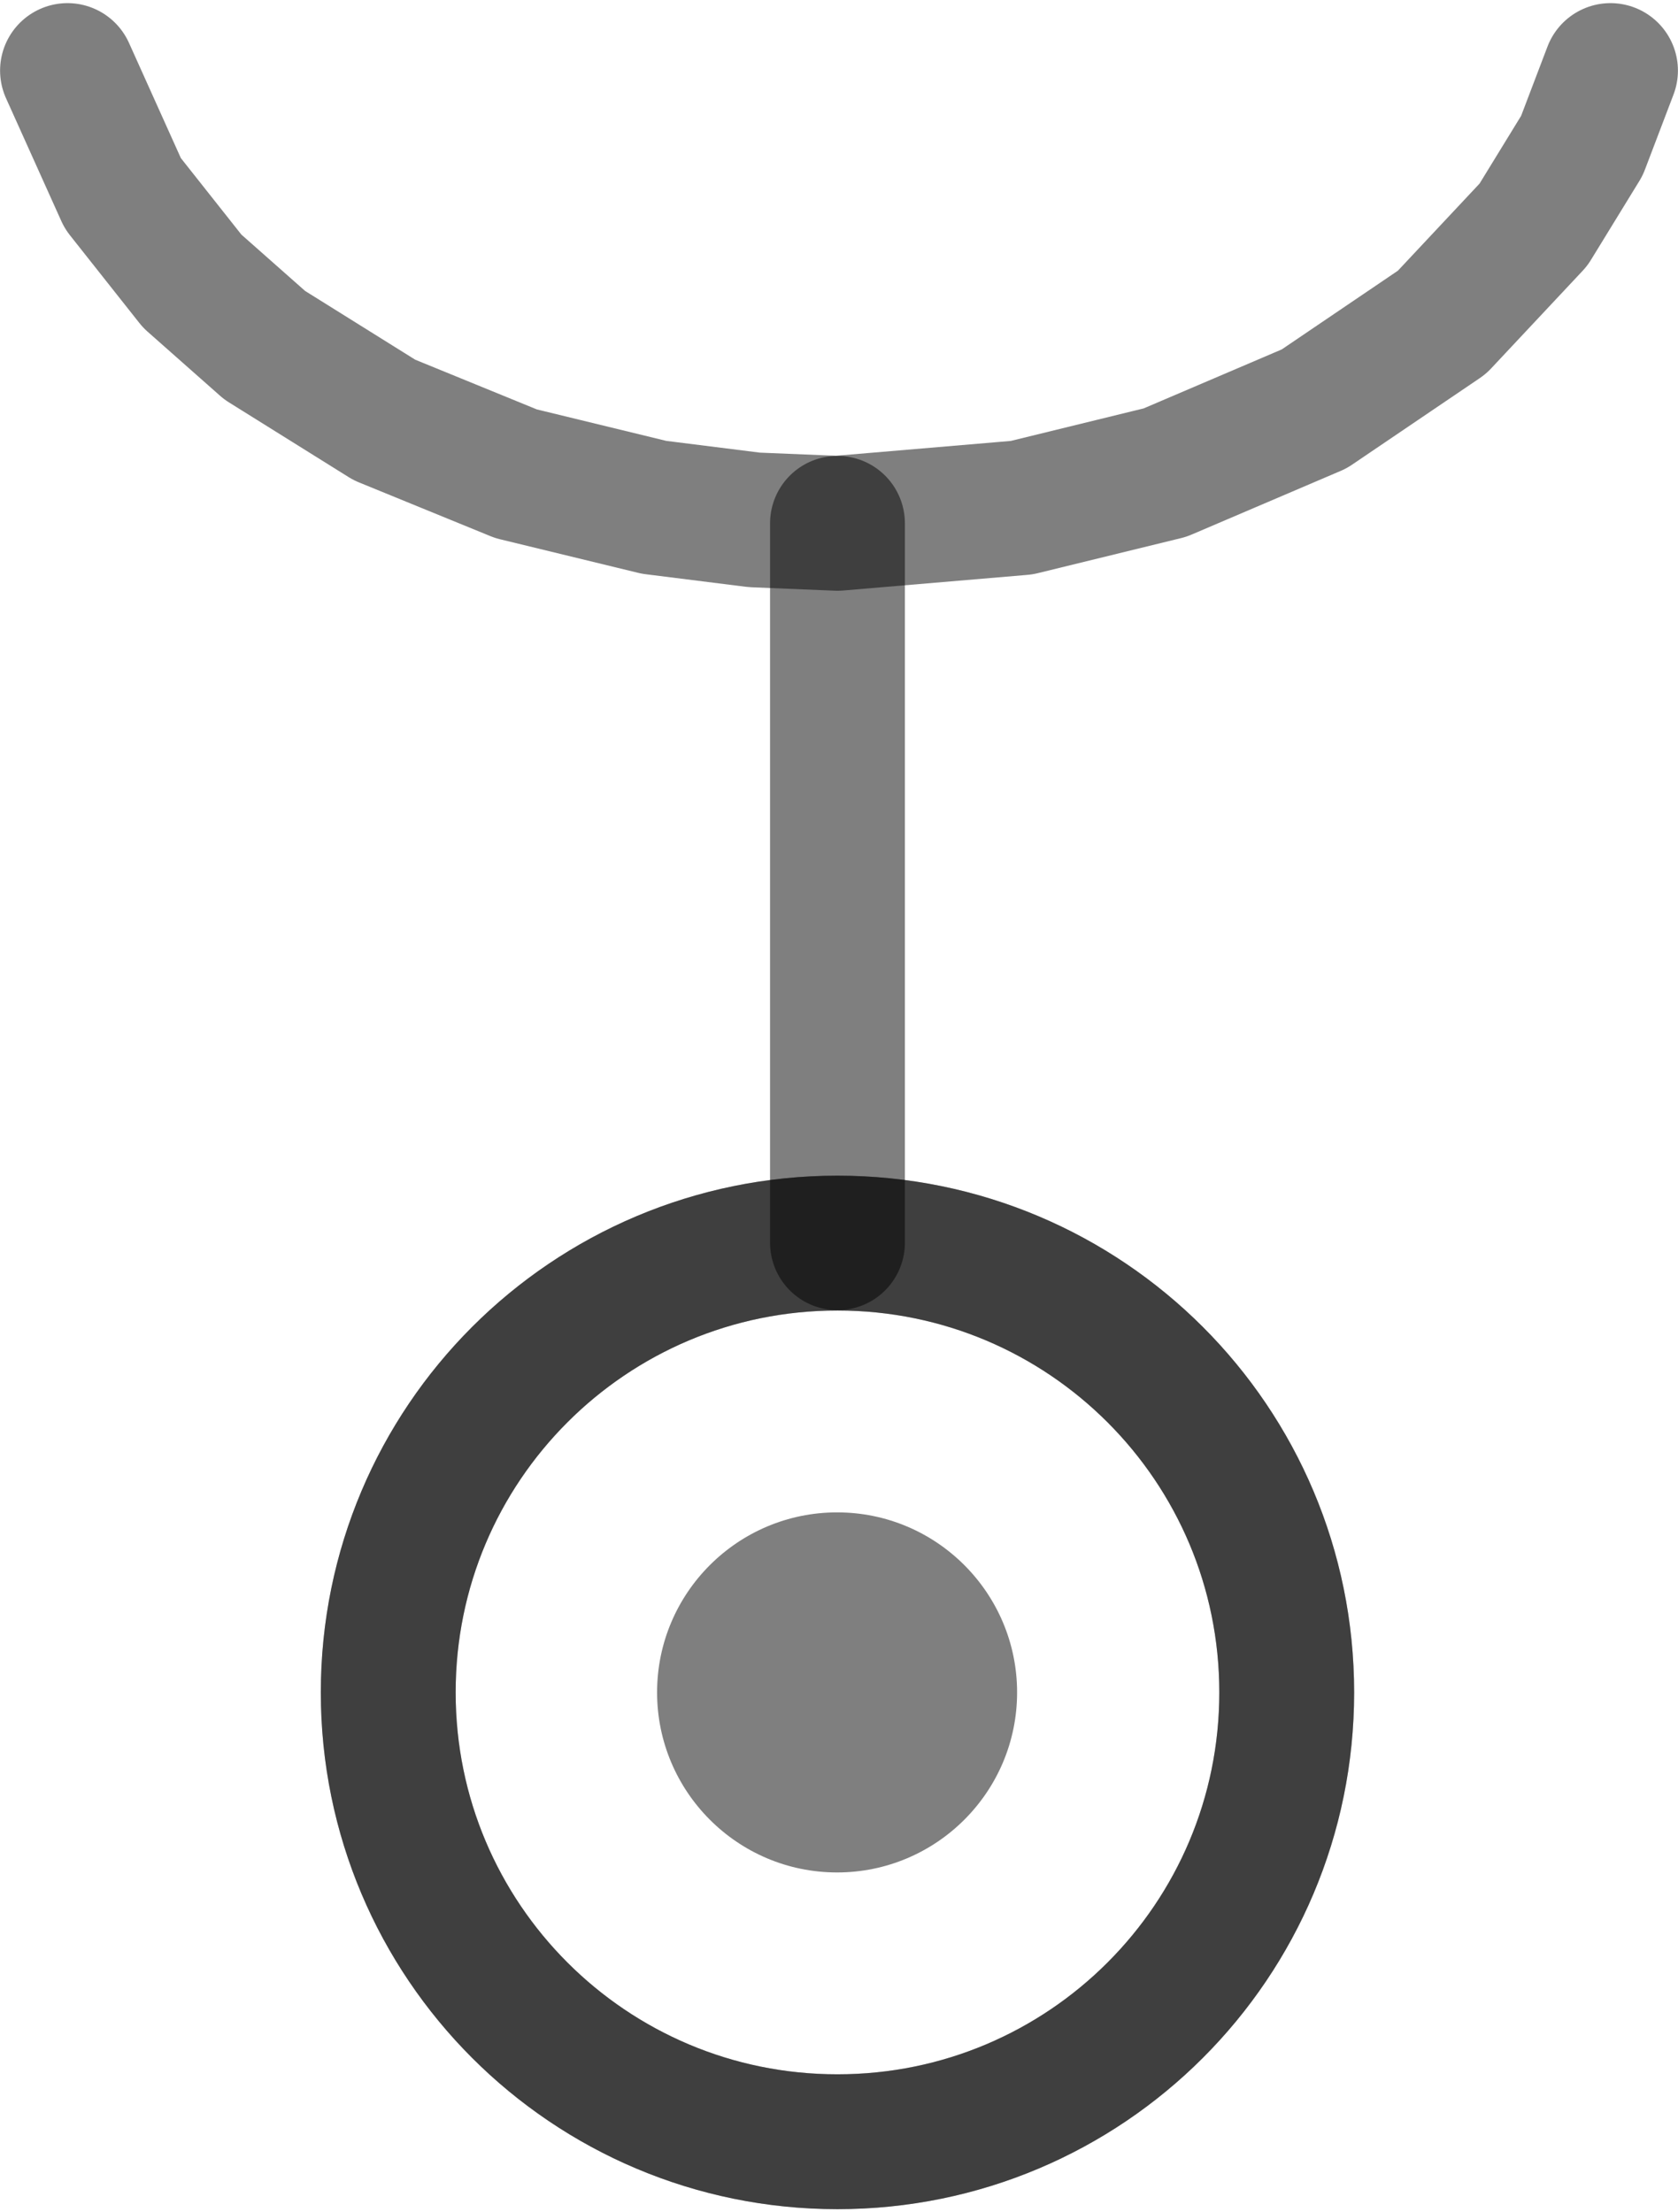 <?xml version="1.0" encoding="UTF-8"?>
<!DOCTYPE svg PUBLIC "-//W3C//DTD SVG 1.0//EN" "http://www.w3.org/TR/2001/REC-SVG-20010904/DTD/svg10.dtd">
<!-- Creator: CorelDRAW X6 -->
<svg xmlns="http://www.w3.org/2000/svg" xml:space="preserve" width="44px" height="58px" version="1.0" shape-rendering="geometricPrecision" text-rendering="geometricPrecision" image-rendering="optimizeQuality" fill-rule="evenodd" clip-rule="evenodd"
viewBox="0 0 4400 5784"
 xmlns:xlink="http://www.w3.org/1999/xlink">
 <g id="_0012.cgm:type:overlay">
  <IC_ColorNameTable/>
  <PictureProperties/>
  <path fill="none" fill-opacity="0.502" stroke="#000001" stroke-width="353.58" stroke-linecap="square" stroke-linejoin="round" stroke-opacity="0.502" d="M3374 4429c0,-651 -527,-1178 -1178,-1178 -651,0 -1178,527 -1178,1178 0,651 527,1178 1178,1178 651,0 1178,-527 1178,-1178z"/>
  <path fill="none" fill-opacity="0.502" stroke="#000001" stroke-width="353.58" stroke-linecap="square" stroke-linejoin="round" stroke-opacity="0.502" d="M3374 4429c0,-651 -527,-1178 -1178,-1178 -651,0 -1178,527 -1178,1178 0,651 527,1178 1178,1178 651,0 1178,-527 1178,-1178z"/>
  <path fill="#000001" fill-opacity="0.502" d="M2667 4429c0,-260 -211,-472 -472,-472 -260,0 -472,211 -472,472 0,260 211,472 472,472 260,0 472,-211 472,-472z"/>
  <line fill="none" fill-opacity="0.502" stroke="#000001" stroke-width="353.58" stroke-linecap="round" stroke-linejoin="round" stroke-opacity="0.502" x1="2196" y1="3250" x2="2196" y2= "1364" />
  <polyline fill="none" fill-opacity="0.502" stroke="#000001" stroke-width="353.58" stroke-linecap="round" stroke-linejoin="round" stroke-opacity="0.502" points="177,177 322,499 504,729 694,897 1008,1093 1353,1234 1715,1322 1978,1355 2196,1364 2679,1323 3055,1231 3446,1064 3781,837 4021,581 4148,374 4223,177 "/>
 </g>
</svg>
